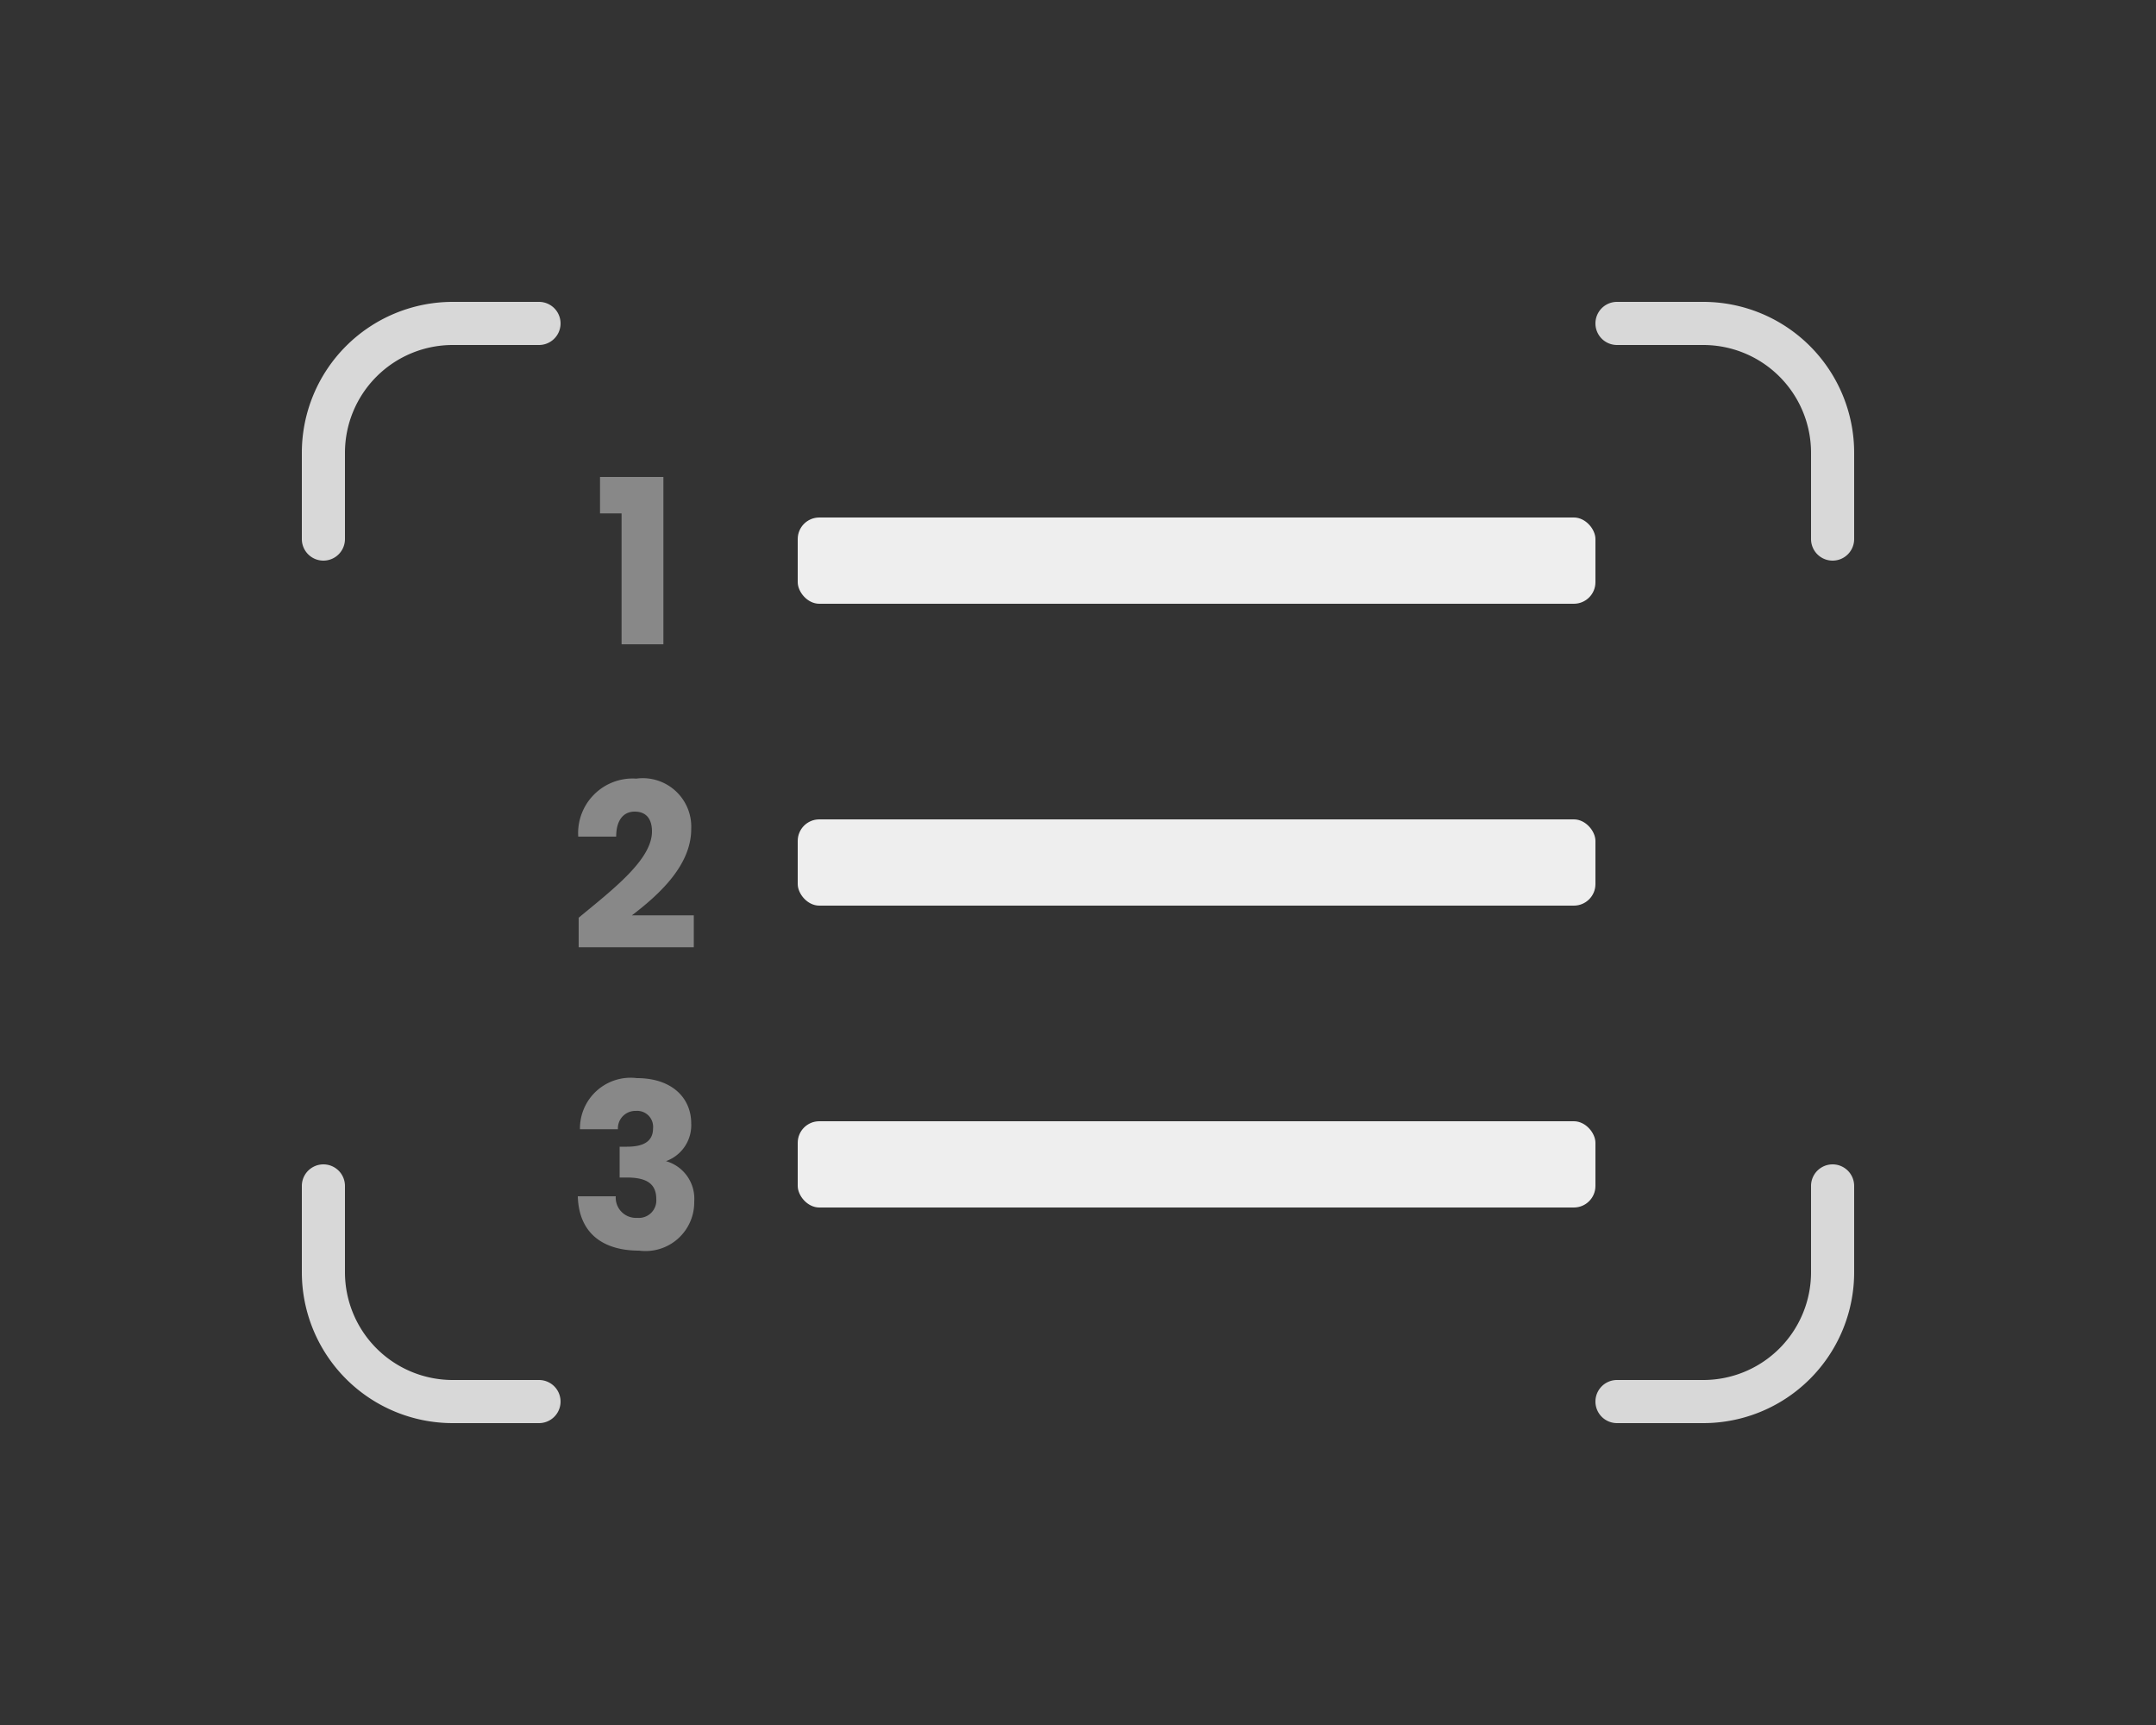 <svg id="Capa_1" data-name="Capa 1" xmlns="http://www.w3.org/2000/svg" viewBox="0 0 100 80"><rect x="0" y="0" width="100" height="80" fill="#333333" stroke="none"/><defs><style>.cls-1{fill:#888;}.cls-2{fill:#eee;}.cls-3{fill:#d8d8d8;}</style></defs><path class="cls-1" d="M28.83,23.81h-1V22.12h2.94v7.76H28.83Z"/><path class="cls-1" d="M26.84,42.56c1.65-1.36,3.4-2.71,3.4-4,0-.56-.25-.92-.8-.92s-.86.43-.86,1.16H26.82a2.53,2.53,0,0,1,2.69-2.69,2.25,2.25,0,0,1,2.55,2.34c0,1.7-1.52,3.06-2.75,4h2.87v1.48H26.84Z"/><path class="cls-1" d="M29.54,50c1.64,0,2.52.93,2.52,2.1a1.77,1.77,0,0,1-1.17,1.75v0a1.81,1.81,0,0,1,1.31,1.87A2.26,2.26,0,0,1,29.64,58c-1.62,0-2.79-.76-2.84-2.52h1.76a.94.94,0,0,0,1,1,.81.81,0,0,0,.88-.87c0-.69-.42-1-1.36-1h-.34V53.18h.34c.61,0,1.21-.15,1.21-.85a.74.74,0,0,0-.8-.81.81.81,0,0,0-.83.85H26.9A2.35,2.35,0,0,1,29.54,50Z"/><rect class="cls-2" x="37" y="38" width="37" height="4" rx="1"/><rect class="cls-2" x="37" y="24" width="37" height="4" rx="1"/><rect class="cls-2" x="37" y="52" width="37" height="4" rx="1"/><path class="cls-3" d="M25,66H21a7,7,0,0,1-7-7V55a1,1,0,0,1,2,0v4a5,5,0,0,0,5,5h4a1,1,0,0,1,0,2Z"/><path class="cls-3" d="M79,66H75a1,1,0,0,1,0-2h4a5,5,0,0,0,5-5V55a1,1,0,0,1,2,0v4A7,7,0,0,1,79,66Z"/><path class="cls-3" d="M85,26a1,1,0,0,1-1-1V21a5,5,0,0,0-5-5H75a1,1,0,0,1,0-2h4a7,7,0,0,1,7,7v4A1,1,0,0,1,85,26Z"/><path class="cls-3" d="M15,26a1,1,0,0,1-1-1V21a7,7,0,0,1,7-7h4a1,1,0,0,1,0,2H21a5,5,0,0,0-5,5v4A1,1,0,0,1,15,26Z"/></svg>